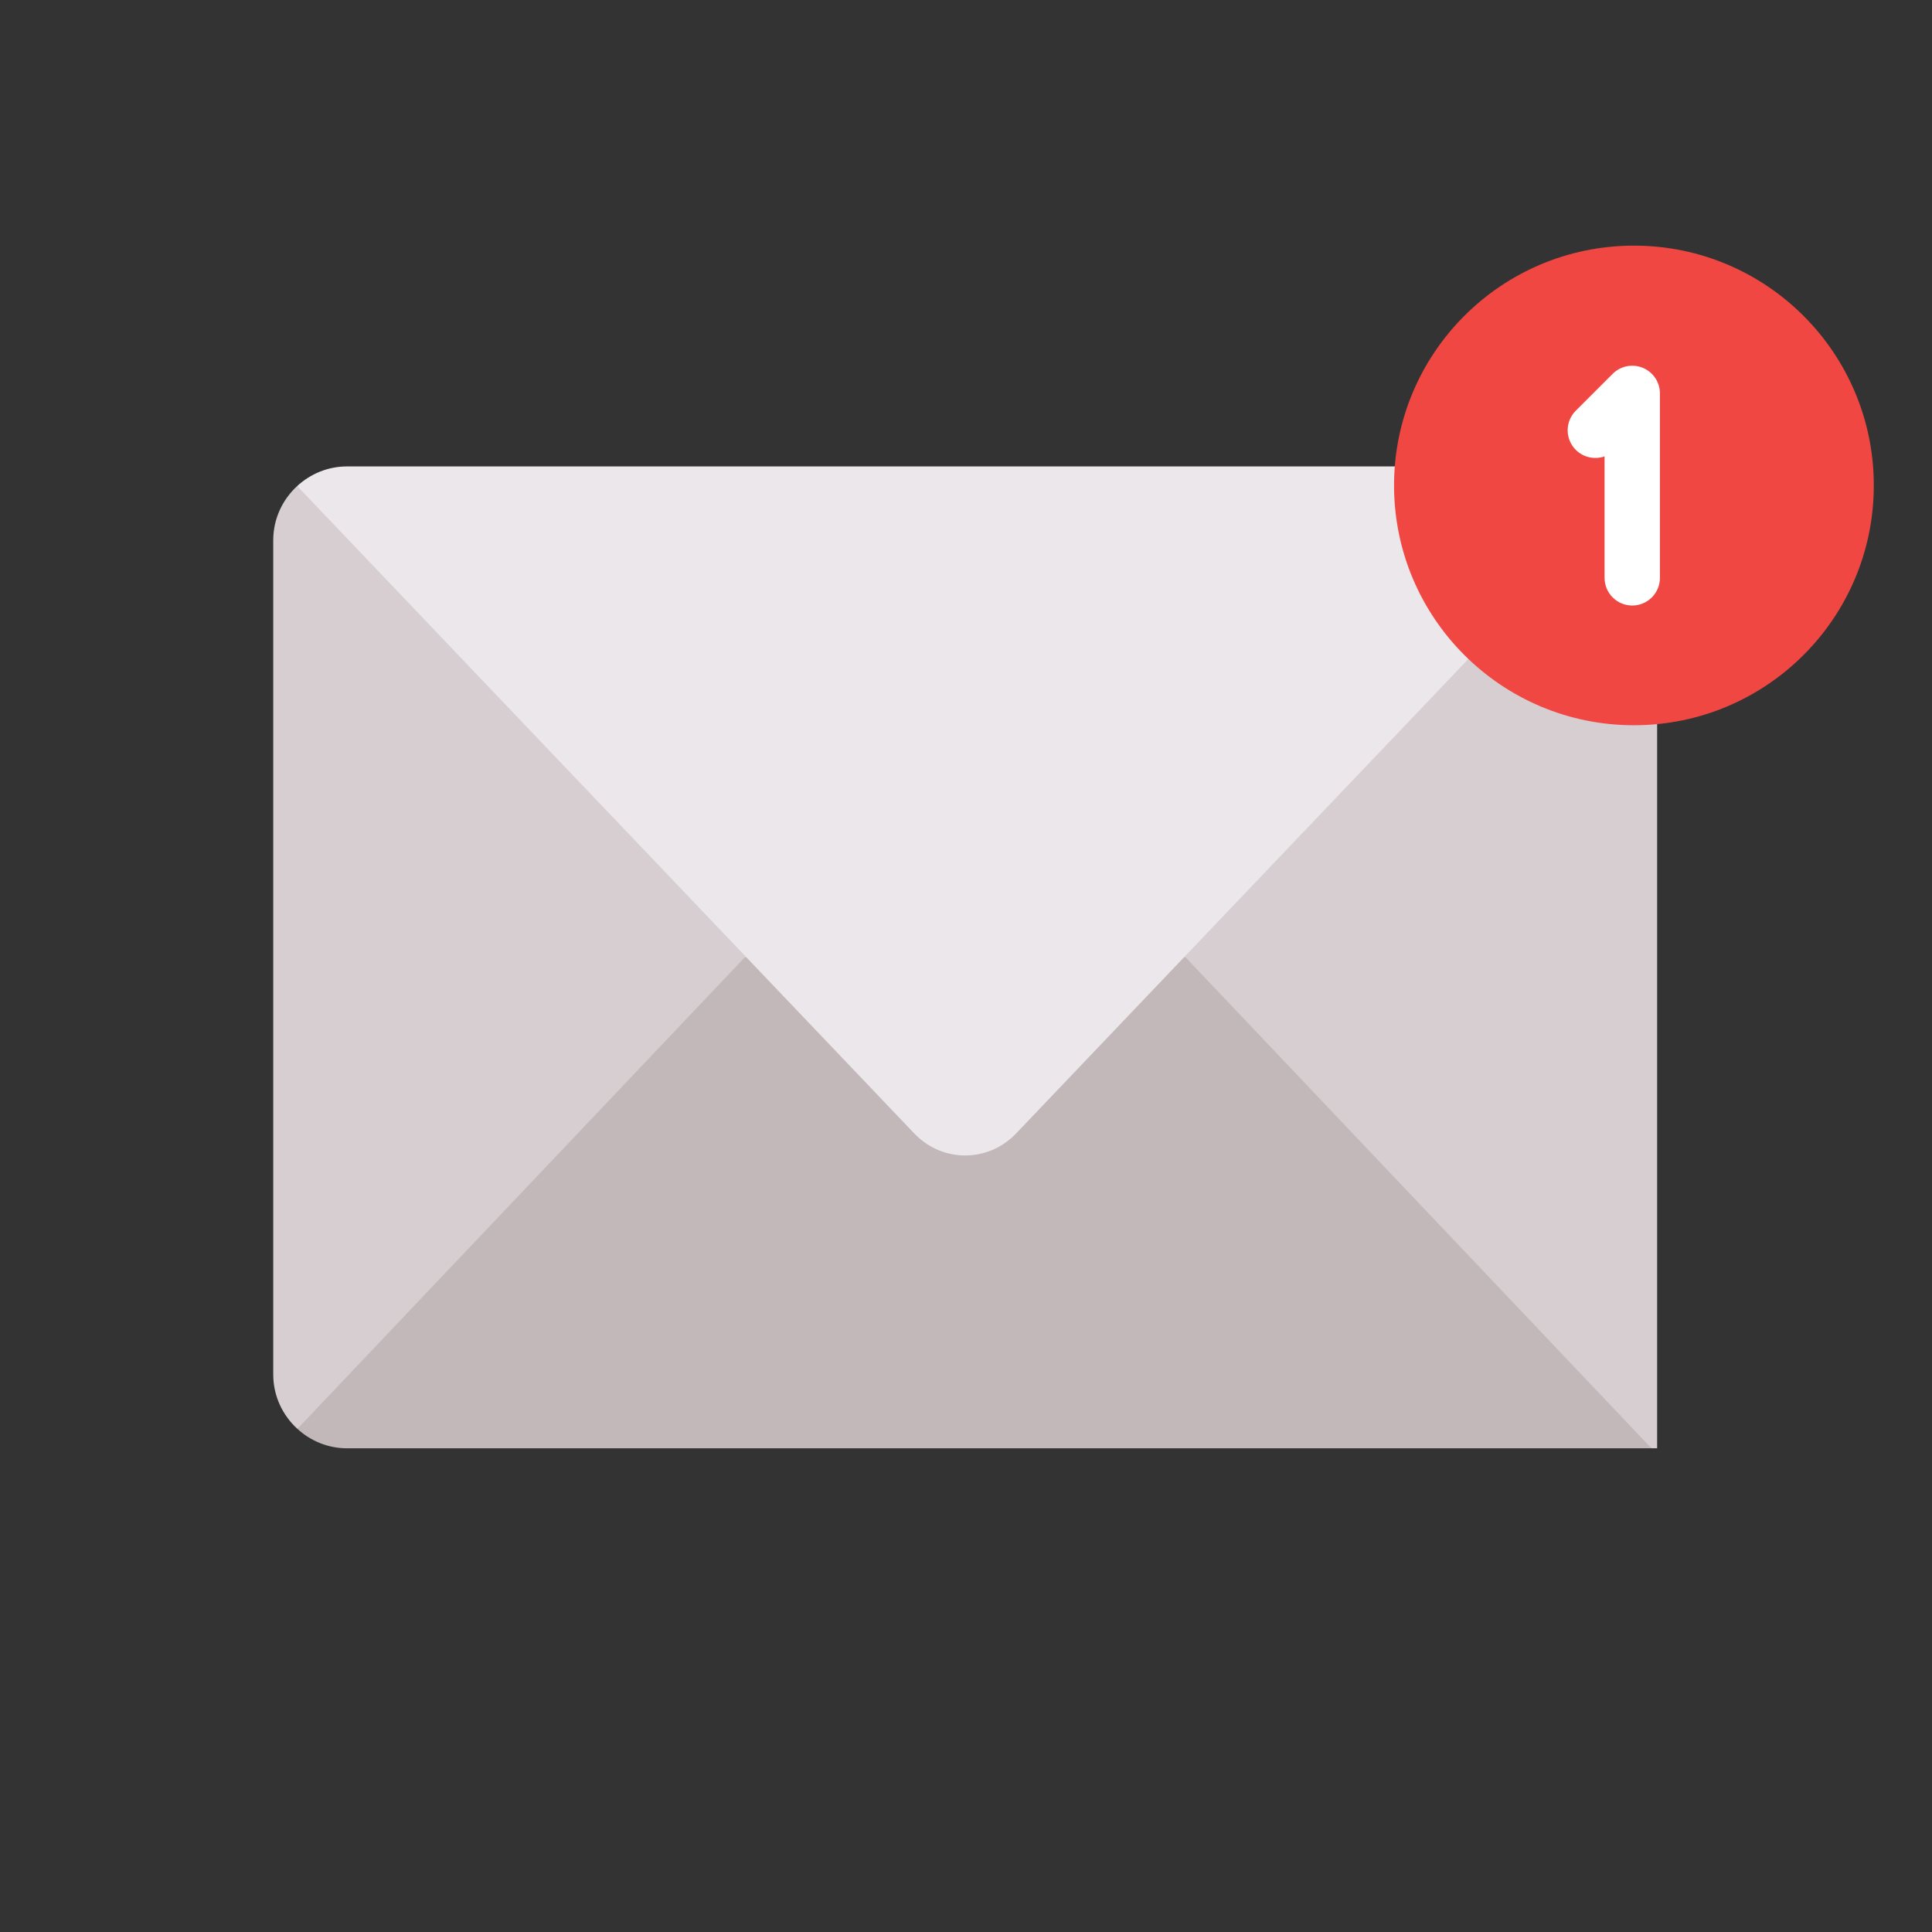 <?xml version="1.0" encoding="UTF-8"?>
<svg width="700px" height="700px" viewBox="0 0 700 700" version="1.1" xmlns="http://www.w3.org/2000/svg" xmlns:xlink="http://www.w3.org/1999/xlink">
    <rect x="0" y="0" width="700" height="700" fill="#333333" stroke="none"/>
    <!-- Generator: Sketch 43.2 (39069) - http://www.bohemiancoding.com/sketch -->
    <title>Artboard</title>
    <desc>Created with Sketch.</desc>
    <defs></defs>
    <g id="Page-1" stroke="none" stroke-width="1" fill="none" fill-rule="evenodd">
        <g id="Artboard" fill-rule="nonzero">
            <g id="mailing" transform="translate(99, 89)">
                <path d="M492.745,87.108 L250.707,240.881 L8.669,87.108 C3.359,92.002 0,98.984 0,106.728 L0,409.013 C0,416.795 3.391,423.806 8.746,428.702 L250.706,275.006 L499.35,435.747 L501.412,435.747 L501.412,106.728 C501.414,98.984 498.055,92.002 492.745,87.108 Z" id="Shape" fill="#D6CED1"></path>
                <path d="M26.742,435.747 L499.353,435.747 L330.568,257.871 L170.845,257.871 L8.746,428.703 C13.507,433.059 19.818,435.747 26.742,435.747 Z" id="Shape" fill="#C2B8B9"></path>
                <path d="M26.742,79.995 C19.781,79.995 13.44,82.712 8.669,87.109 L232.258,321.665 C242.405,332.309 259.008,332.309 269.155,321.665 L492.745,87.108 C487.975,82.711 481.633,79.994 474.672,79.994 L26.742,79.994 L26.742,79.995 Z" id="Shape" fill="#ECE7EA"></path>
                <ellipse id="Oval" fill="#F14742" cx="493.004" cy="86.885" rx="86.911" ry="86.885"></ellipse>
                <path d="M492.395,130.393 C486.855,130.393 482.367,125.905 482.367,120.369 L482.367,76.355 C478.839,77.598 474.757,76.811 471.932,73.989 C468.016,70.074 468.016,63.726 471.932,59.812 L485.303,46.445 C488.172,43.577 492.486,42.719 496.233,44.272 C499.981,45.824 502.424,49.48 502.424,53.534 L502.424,120.369 C502.423,125.904 497.935,130.393 492.395,130.393 Z" id="Shape" fill="#FFFFFF"></path>
            </g>
        </g>
    </g>
</svg>